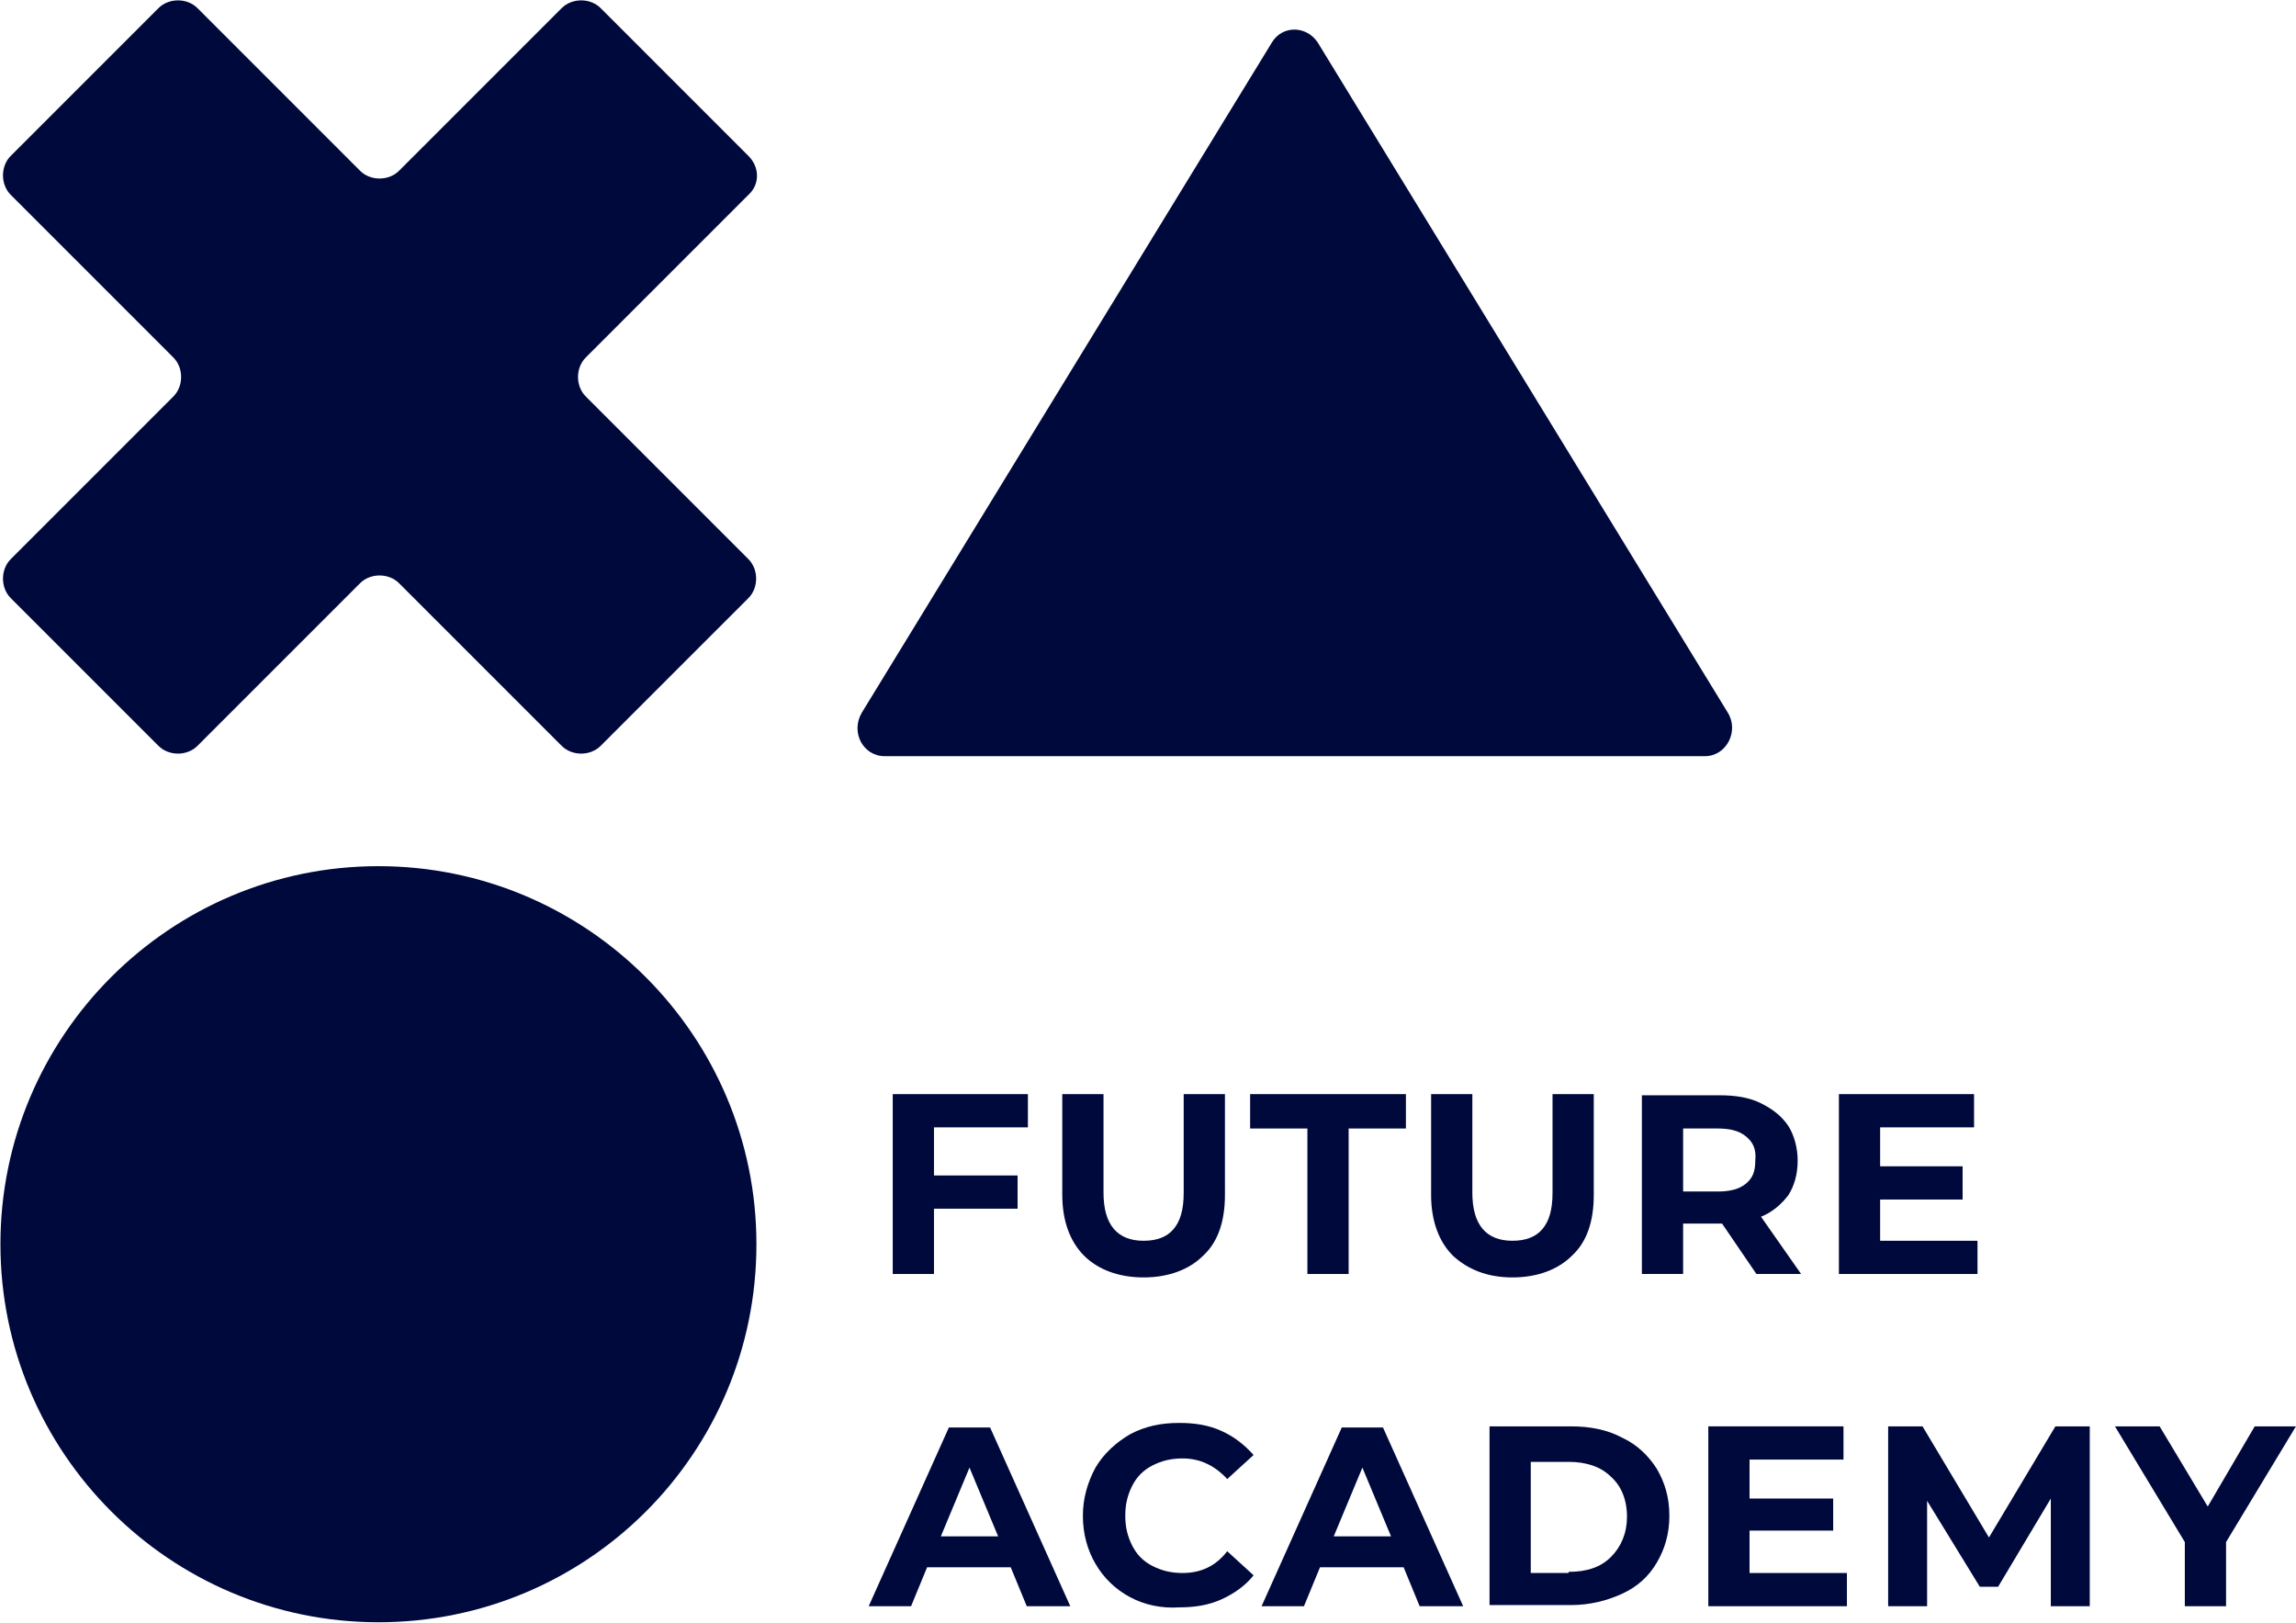 <?xml version="1.0" encoding="UTF-8" standalone="no"?>
<svg
   width="4316"
   height="3050"
   viewBox="0 0 4316 3050"
   fill="none"
   version="1.1"
   id="svg34"
   sodipodi:docname="logo copy.svg"
   inkscape:version="1.1.1 (3bf5ae0d25, 2021-09-20, custom)"
   xmlns:inkscape="http://www.inkscape.org/namespaces/inkscape"
   xmlns:sodipodi="http://sodipodi.sourceforge.net/DTD/sodipodi-0.dtd"
   xmlns="http://www.w3.org/2000/svg"
   xmlns:svg="http://www.w3.org/2000/svg">
  <defs
     id="defs38">
    <linearGradient
       id="linearGradient2870"
       inkscape:swatch="solid">
      <stop
         style="stop-color:#e7e7e7;stop-opacity:1;"
         offset="0"
         id="stop2868" />
    </linearGradient>
  </defs>
  <sodipodi:namedview
     id="namedview36"
     pagecolor="#ffffff"
     bordercolor="#666666"
     borderopacity="1.0"
     inkscape:pageshadow="2"
     inkscape:pageopacity="0.0"
     inkscape:pagecheckerboard="0"
     showgrid="false"
     inkscape:zoom="0.21245902"
     inkscape:cx="2158.0632"
     inkscape:cy="1525"
     inkscape:window-width="1920"
     inkscape:window-height="1006"
     inkscape:window-x="0"
     inkscape:window-y="0"
     inkscape:window-maximized="1"
     inkscape:current-layer="svg34" />
  <path
     d="M711.37 3049.16C319.48 3049.16 0.8 2730.48 0.8 2338.59C0.8 1946.7 319.48 1628.02 711.37 1628.02C1103.26 1628.02 1421.94 1946.7 1421.94 2338.59C1421.94 2732.63 1103.26 3049.16 711.37 3049.16Z"
     fill="#00093C"
     id="path2"
     style="fill:#00093c;fill-opacity:1" />
  <path
     d="M2390.9 79.831L1620.04 1339.48C1598.51 1376.08 1622.2 1421.3 1663.11 1421.3H2433.97H3204.83C3245.74 1421.3 3269.42 1373.93 3247.89 1339.48L2477.03 79.831C2455.5 47.532 2410.28 47.532 2390.9 79.831Z"
     fill="#00093C"
     id="path4"
     style="fill:#00093c;fill-opacity:1" />
  <path
     d="M1406.86 293.006L1129.09 15.238C1109.71 -4.141 1075.26 -4.141 1055.88 15.238L750.119 320.998C730.74 340.377 696.289 340.377 676.909 320.998L371.149 15.238C351.77 -4.141 317.318 -4.141 297.939 15.238L20.171 293.006C0.792 312.385 0.792 346.837 20.171 366.216L325.931 671.976C345.31 691.355 345.31 725.807 325.931 745.186L20.171 1050.95C0.792 1070.33 0.792 1104.78 20.171 1124.16L297.939 1401.92C317.318 1421.3 351.77 1421.3 371.149 1401.92L676.909 1096.16C696.289 1076.79 730.74 1076.79 750.119 1096.16L1055.88 1401.92C1075.26 1421.3 1109.71 1421.3 1129.09 1401.92L1406.86 1124.16C1426.24 1104.78 1426.24 1070.33 1406.86 1050.95L1101.1 745.186C1081.72 725.807 1081.72 691.355 1101.1 671.976L1406.86 366.216C1428.39 346.837 1428.39 314.538 1406.86 293.006Z"
     fill="#00093C"
     id="path6"
     style="fill:#00093c;fill-opacity:1" />
  <path
     d="M1755.68 2118.95V2209.38H1912.87V2271.83H1755.68V2394.56H1678.16V2056.5H1932.24V2118.95H1755.68Z"
     fill="black"
     id="path8"
     style="fill:#00093c;fill-opacity:1" />
  <path
     d="M2037.77 2360.11C2011.93 2334.27 1996.86 2295.51 1996.86 2245.99V2056.5H2074.38V2241.68C2074.38 2301.97 2100.21 2332.12 2149.74 2332.12C2173.42 2332.12 2192.8 2325.66 2205.72 2310.58C2218.64 2295.51 2225.1 2273.98 2225.1 2241.68V2056.5H2302.62V2245.99C2302.62 2295.51 2289.7 2334.27 2261.71 2360.11C2235.87 2385.95 2197.11 2401.02 2149.74 2401.02C2102.37 2401.02 2063.61 2385.95 2037.77 2360.11Z"
     fill="black"
     id="path10"
     style="fill:#00093c;fill-opacity:1" />
  <path
     d="M2457.64 2121.1H2349.98V2056.5H2642.82V2121.1H2535.16V2394.56H2457.64V2121.1Z"
     fill="black"
     id="path12"
     style="fill:#00093c;fill-opacity:1" />
  <path
     d="M2731.1 2360.11C2705.26 2334.27 2690.19 2295.51 2690.19 2245.99V2056.5H2767.7V2241.68C2767.7 2301.97 2793.54 2332.12 2843.07 2332.12C2866.75 2332.12 2886.13 2325.66 2899.05 2310.58C2911.97 2295.51 2918.43 2273.98 2918.43 2241.68V2056.5H2995.95V2245.99C2995.95 2295.51 2983.03 2334.27 2955.03 2360.11C2929.19 2385.95 2890.44 2401.02 2843.07 2401.02C2795.69 2401.02 2759.09 2385.95 2731.1 2360.11Z"
     fill="black"
     id="path14"
     style="fill:#00093c;fill-opacity:1" />
  <path
     d="M3301.71 2394.57L3237.12 2299.83H3232.81H3163.91V2394.57H3086.39V2058.67H3232.81C3262.96 2058.67 3288.79 2062.97 3310.33 2073.74C3331.86 2084.51 3349.09 2097.43 3362 2116.8C3372.77 2134.03 3379.23 2157.72 3379.23 2181.4C3379.23 2207.24 3372.77 2228.77 3362 2246C3349.09 2263.23 3331.86 2278.3 3310.33 2286.91L3385.69 2394.57H3301.71ZM3282.34 2136.18C3269.42 2125.42 3252.19 2121.11 3228.5 2121.11H3163.91V2239.54H3228.5C3252.19 2239.54 3269.42 2235.23 3282.34 2224.47C3295.25 2213.7 3299.56 2200.78 3299.56 2181.4C3301.71 2159.87 3295.25 2146.95 3282.34 2136.18Z"
     fill="black"
     id="path16"
     style="fill:#00093c;fill-opacity:1" />
  <path
     d="M3717.29 2332.12V2394.56H3456.75V2056.5H3710.83V2118.95H3534.27V2192.16H3689.3V2254.6H3534.27V2332.12H3717.29Z"
     fill="black"
     id="path18"
     style="fill:#00093c;fill-opacity:1" />
  <path
     d="M1899.95 2945.8H1742.77L1712.62 3019.01H1632.95L1783.68 2683.11H1861.2L2011.92 3019.01H1930.1L1899.95 2945.8ZM1876.27 2887.67L1822.44 2758.47L1768.61 2887.67H1876.27Z"
     fill="black"
     id="path20"
     style="fill:#00093c;fill-opacity:1" />
  <path
     d="M2123.9 3001.78C2095.9 2986.71 2074.37 2965.17 2059.3 2939.33C2044.23 2913.5 2035.61 2883.35 2035.61 2848.9C2035.61 2816.6 2044.23 2786.45 2059.3 2758.46C2074.37 2732.62 2098.06 2711.09 2123.9 2696.02C2151.89 2680.95 2182.03 2674.49 2216.48 2674.49C2246.63 2674.49 2272.47 2678.79 2296.15 2689.56C2319.84 2700.32 2339.22 2715.4 2356.45 2734.78L2306.92 2779.99C2283.23 2754.16 2255.24 2741.24 2222.94 2741.24C2201.41 2741.24 2184.19 2745.54 2166.96 2754.16C2149.73 2762.77 2136.81 2775.69 2128.2 2792.91C2119.59 2810.14 2115.28 2827.37 2115.28 2848.9C2115.28 2870.43 2119.59 2887.66 2128.2 2904.88C2136.81 2922.11 2149.73 2935.03 2166.96 2943.64C2184.19 2952.25 2201.41 2956.56 2222.94 2956.56C2257.4 2956.56 2285.39 2943.64 2306.92 2915.65L2356.45 2960.87C2341.37 2980.25 2319.84 2995.32 2296.15 3006.08C2272.47 3016.85 2246.63 3021.16 2216.48 3021.16C2184.19 3023.31 2151.89 3016.85 2123.9 3001.78Z"
     fill="black"
     id="path22"
     style="fill:#00093c;fill-opacity:1" />
  <path
     d="M2638.51 2945.8H2481.33L2451.18 3019.01H2371.51L2522.24 2683.11H2599.75L2750.48 3019.01H2668.66L2638.51 2945.8ZM2614.83 2887.67L2561 2758.47L2507.16 2887.67H2614.83Z"
     fill="black"
     id="path24"
     style="fill:#00093c;fill-opacity:1" />
  <path
     d="M2800.01 2680.94H2952.89C2989.5 2680.94 3021.8 2687.4 3049.79 2702.47C3077.78 2715.39 3099.31 2736.93 3114.39 2760.61C3129.46 2786.45 3138.07 2814.44 3138.07 2848.89C3138.07 2883.35 3129.46 2911.34 3114.39 2937.18C3099.31 2963.02 3077.78 2982.39 3049.79 2995.31C3021.8 3008.23 2989.5 3016.85 2952.89 3016.85H2800.01V2680.94ZM2948.59 2954.4C2983.04 2954.4 3008.88 2945.79 3028.26 2926.41C3047.64 2907.03 3058.4 2881.19 3058.4 2851.05C3058.4 2818.75 3047.64 2792.91 3028.26 2775.68C3008.88 2756.31 2980.89 2747.69 2948.59 2747.69H2877.53V2956.56H2948.59V2954.4Z"
     fill="black"
     id="path26"
     style="fill:#00093c;fill-opacity:1" />
  <path
     d="M3471.82 2956.56V3019H3211.27V2680.94H3465.36V2743.39H3288.79V2816.6H3445.98V2876.89H3288.79V2956.56H3471.82Z"
     fill="black"
     id="path28"
     style="fill:#00093c;fill-opacity:1" />
  <path
     d="M3855.1 3019V2816.6L3756.05 2982.39H3721.6L3622.55 2820.9V3019H3549.34V2680.94H3613.93L3738.82 2889.81L3863.71 2680.94H3928.31V3019H3855.1Z"
     fill="black"
     id="path30"
     style="fill:#00093c;fill-opacity:1" />
  <path
     d="M4184.54 2898.42V3019H4107.02V2898.42L3975.67 2680.94H4059.65L4150.09 2831.67L4238.37 2680.94H4315.89L4184.54 2898.42Z"
     fill="black"
     id="path32"
     style="fill:#00093c;fill-opacity:1" />
</svg>
